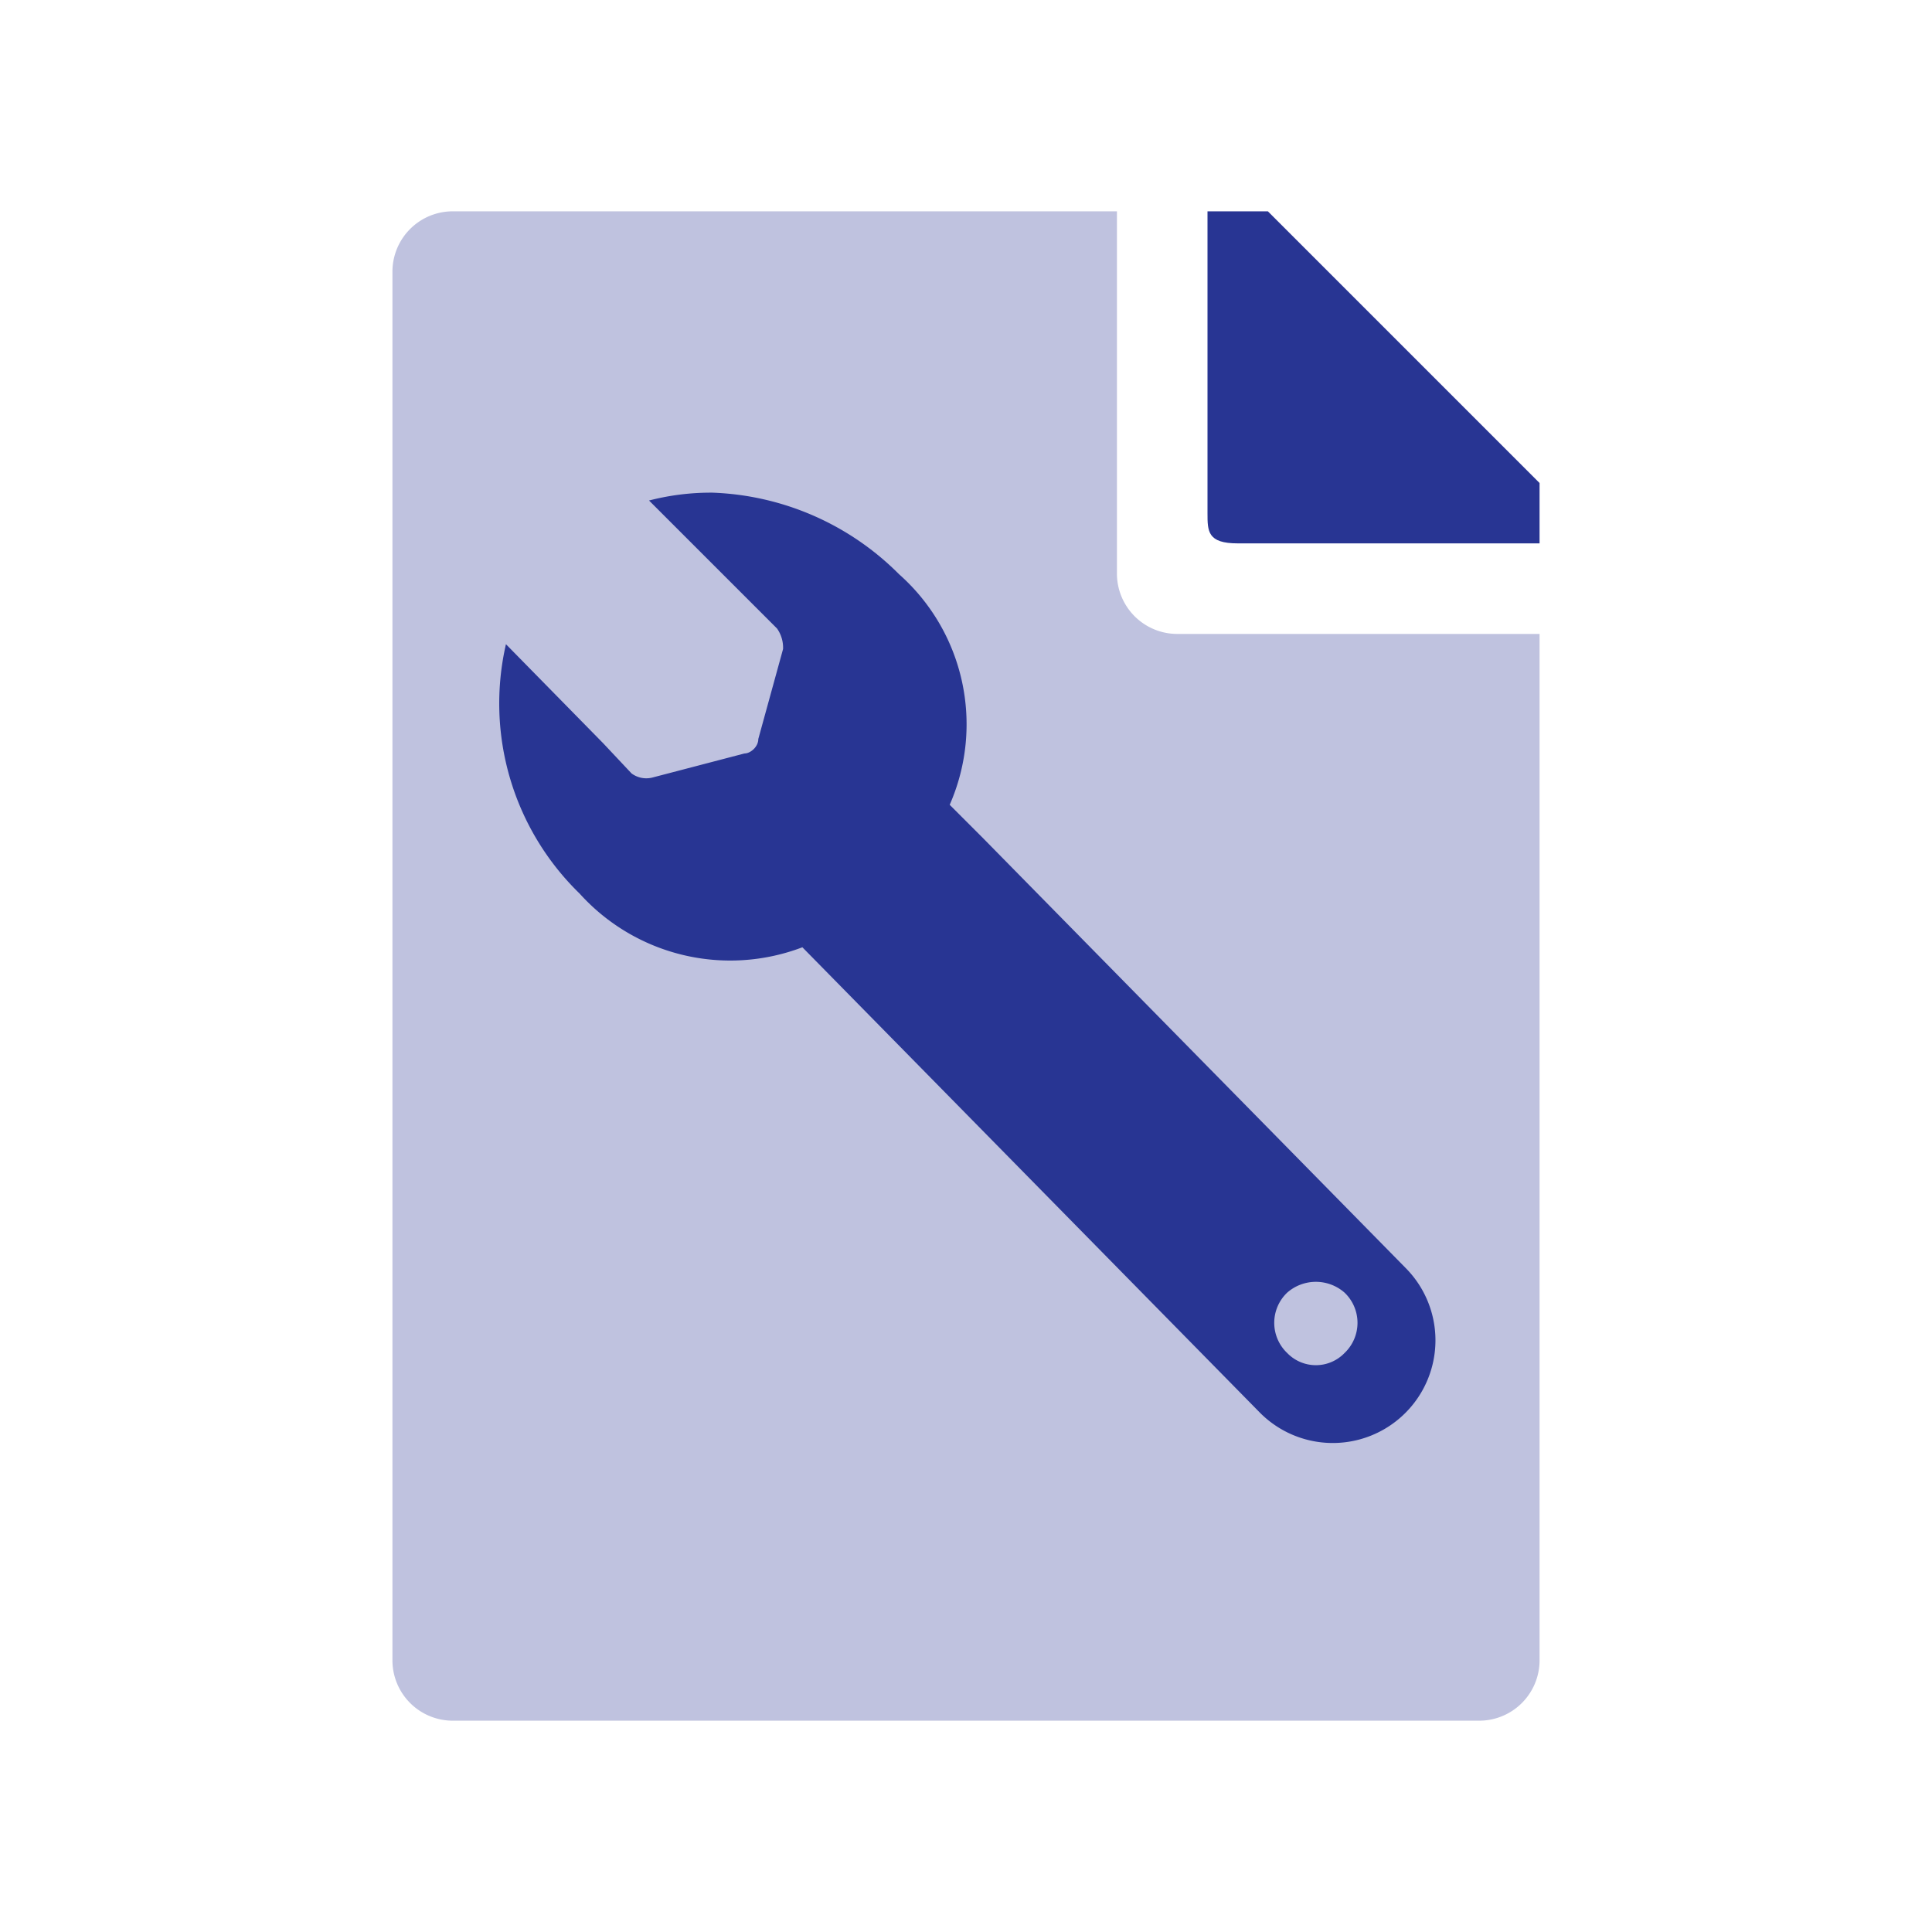 <svg id="Layer_1" data-name="Layer 1" xmlns="http://www.w3.org/2000/svg" viewBox="0 0 32 32"><defs><style>.cls-1,.cls-2,.cls-4{isolation:isolate;}.cls-2,.cls-3,.cls-4{fill:#283593;}.cls-2{opacity:0.3;}</style></defs><g class="cls-1"><path class="cls-2" d="M18.5,9.5v-6H7.5a1,1,0,0,0-1,1v23a1,1,0,0,0,1,1h17a1,1,0,0,0,1-1v-17h-6A1,1,0,0,1,18.5,9.5Z"/><path class="cls-3" d="M21,3.5H20v5c0,.3,0,.5.5.5h5V8Z"/><path class="cls-4" d="M9.6,14.8a3.36,3.36,0,0,0,3.69.89l.58.59,7,7.12A1.69,1.69,0,0,0,23.28,21l-7-7.12-.55-.55a3.32,3.32,0,0,0-.84-3.82A4.59,4.59,0,0,0,11.8,8.16a4.08,4.08,0,0,0-1.05.13l1,1,.61.61.51.51a.55.55,0,0,1,.1.34l-.41,1.49c0,.13-.13.24-.23.24l-1.53.4a.41.41,0,0,1-.34-.07l-.47-.5L8.38,10.67A4.39,4.39,0,0,0,9.6,14.8Zm11.72,6.61a.72.72,0,0,1,.95,0,.69.69,0,0,1,0,1,.66.66,0,0,1-.95,0A.69.69,0,0,1,21.32,21.41Z"/></g></svg>